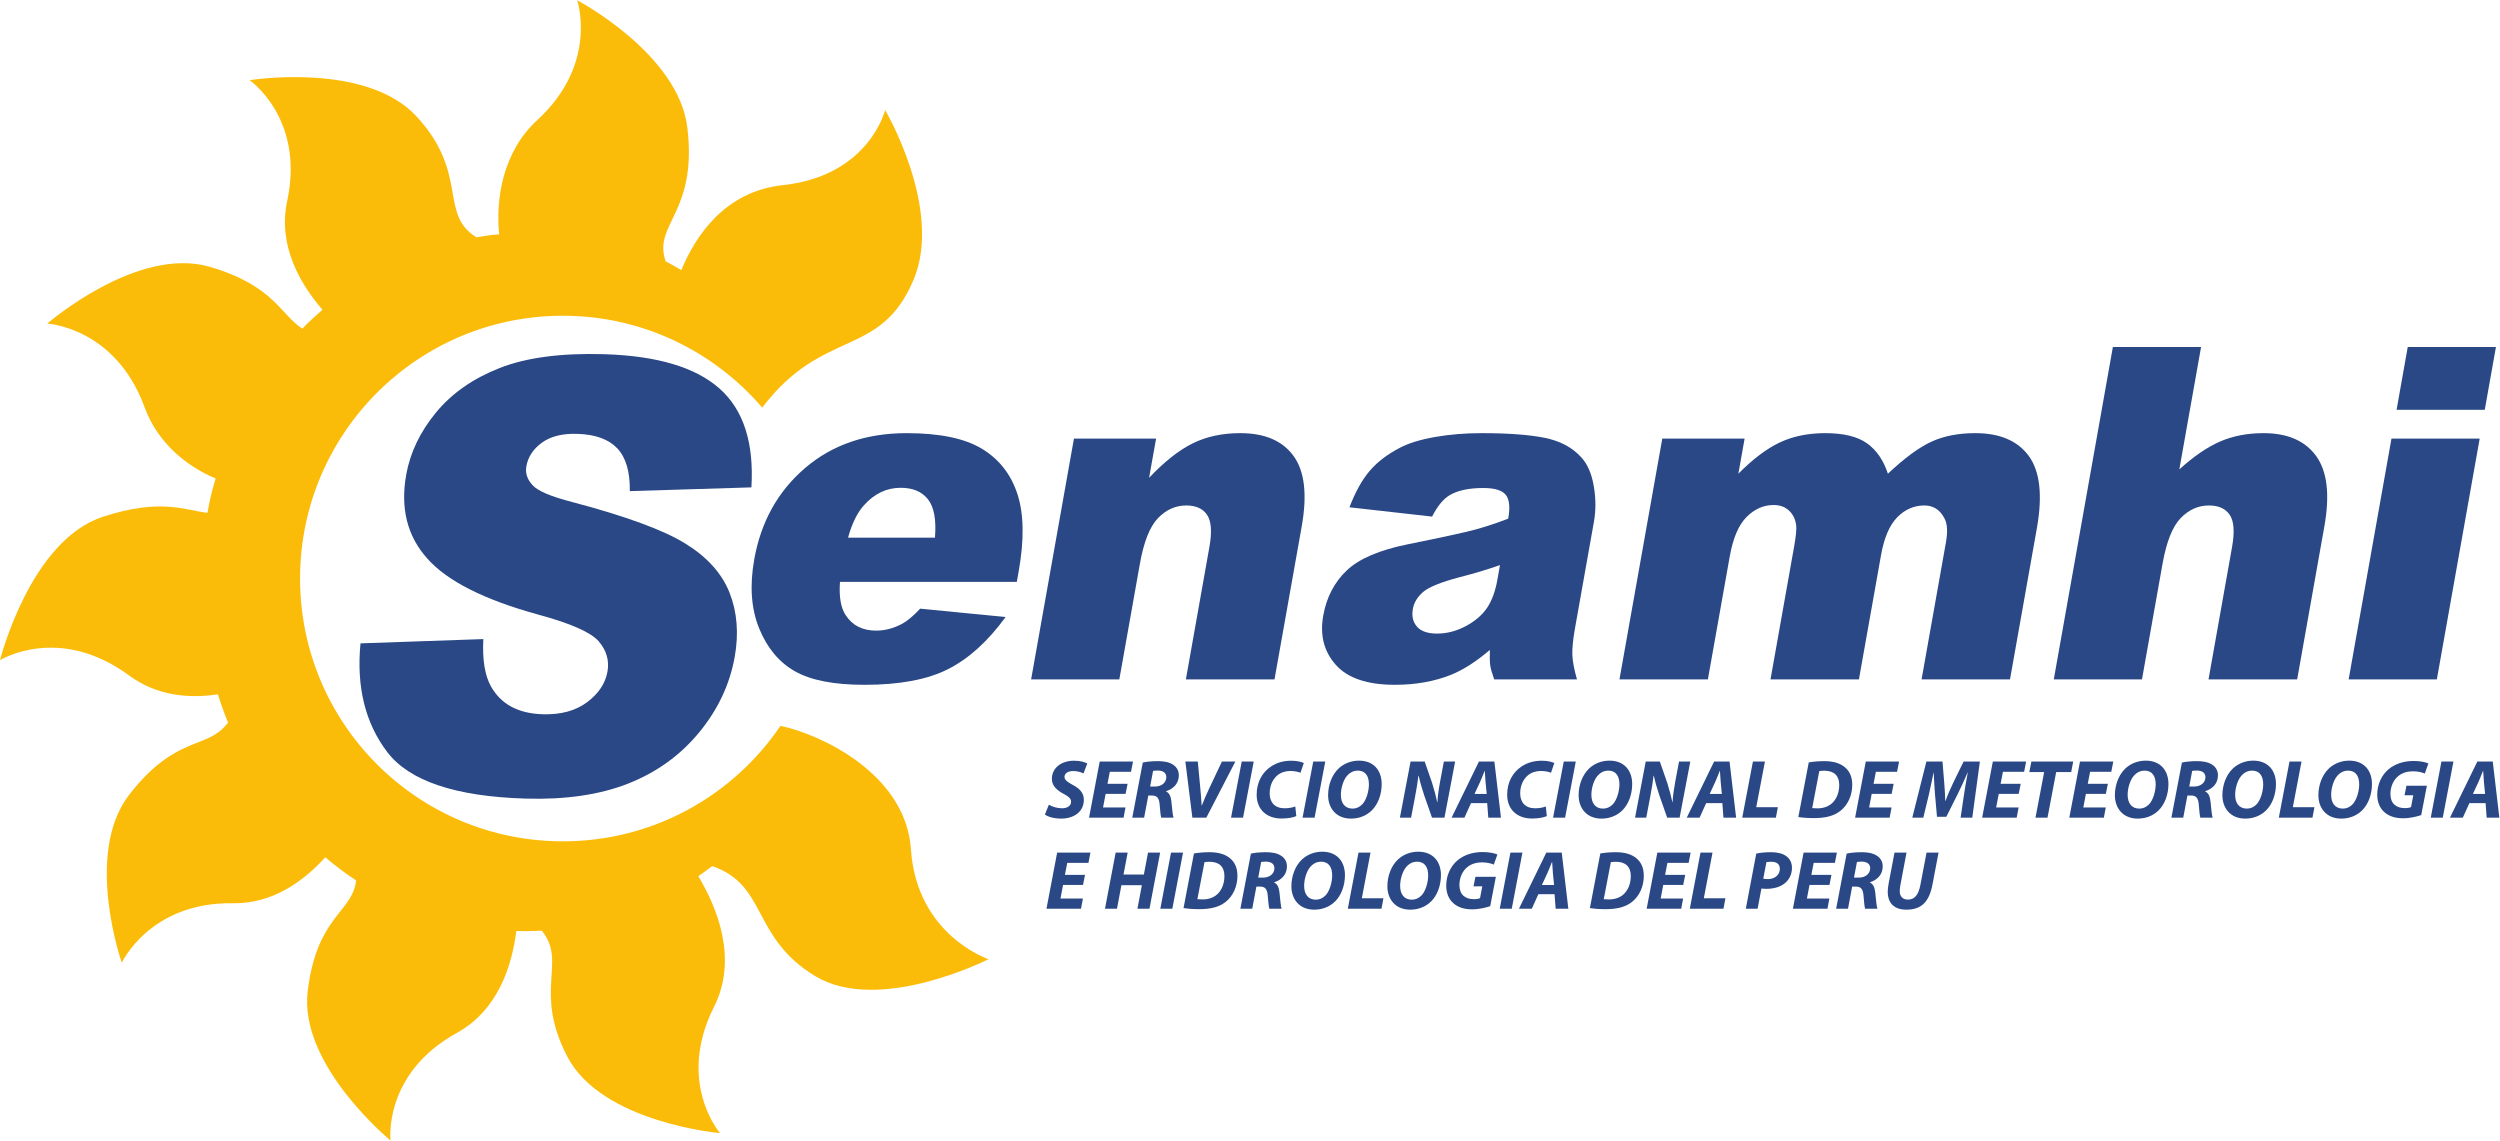 <?xml version="1.0" encoding="UTF-8" standalone="no"?>
<!-- Created with Inkscape (http://www.inkscape.org/) -->

<svg
   version="1.1"
   id="svg2"
   xml:space="preserve"
   width="651.4"
   height="297.173"
   viewBox="0 0 651.4 297.173"
   sodipodi:docname="senamhi.svg"
   inkscape:version="1.1.2 (08b2f3d93c, 2022-04-05)"
   xmlns:inkscape="http://www.inkscape.org/namespaces/inkscape"
   xmlns:sodipodi="http://sodipodi.sourceforge.net/DTD/sodipodi-0.dtd"
   xmlns="http://www.w3.org/2000/svg"
   xmlns:svg="http://www.w3.org/2000/svg"><defs
     id="defs6" /><sodipodi:namedview
     id="namedview4"
     pagecolor="#505050"
     bordercolor="#eeeeee"
     borderopacity="1"
     inkscape:pageshadow="0"
     inkscape:pageopacity="0"
     inkscape:pagecheckerboard="0"
     showgrid="false"
     inkscape:zoom="2.1123733"
     inkscape:cx="358.83809"
     inkscape:cy="148.41127"
     inkscape:window-width="1864"
     inkscape:window-height="1016"
     inkscape:window-x="1976"
     inkscape:window-y="27"
     inkscape:window-maximized="1"
     inkscape:current-layer="g8" /><g
     id="g8"
     inkscape:groupmode="layer"
     inkscape:label="ink_ext_XXXXXX"
     transform="matrix(1.333,0,0,-1.333,0,297.173)"><g
       id="g10"
       transform="scale(0.1)"><path
         d="m 2050.23,656.422 c 6.53,-3.902 15.82,-7 25.94,-7 9.13,0 17.45,4.226 17.45,12.699 0,6.348 -4.73,10.258 -14.84,15.629 -11.58,6.18 -22.68,14.809 -22.68,28.969 0,22.312 19.25,35.672 43.23,35.672 13.38,0 21.21,-2.942 25.93,-5.379 l -7.34,-19.532 c -3.58,1.95 -11.41,4.879 -20.39,4.711 -11.08,0 -16.8,-5.371 -16.8,-11.39 0,-6.352 6.69,-10.422 15.99,-15.629 13.38,-6.844 21.86,-15.793 21.86,-28.981 0,-24.429 -20.23,-36.961 -44.7,-36.961 -15.33,0.161 -26.26,4.071 -31.48,7.821 l 7.83,19.371"
         style="fill:#2a4886;fill-opacity:1;fill-rule:nonzero;stroke:none"
         id="path12" /><path
         d="m 2200.17,677.582 h -38.99 l -5.06,-26.531 H 2200 l -3.75,-20.031 h -67.53 l 20.88,109.742 h 65.08 l -3.91,-20.032 h -41.43 l -4.57,-23.449 h 39.31 l -3.91,-19.699"
         style="fill:#2a4886;fill-opacity:1;fill-rule:nonzero;stroke:none"
         id="path14" /><path
         d="m 2248.15,691.91 h 9.62 c 12.73,0 22.02,7.66 22.02,18.399 0,8.953 -7.33,12.863 -16.8,12.863 -4.4,0 -7.17,-0.32 -9.13,-0.813 z m -14.36,46.891 c 7.35,1.789 18.44,2.769 29.36,2.769 10.44,0 21.21,-1.468 28.88,-6.351 7.17,-4.231 12.23,-11.231 12.23,-21.328 0,-16.282 -10.76,-26.539 -24.95,-31.09 v -0.492 c 6.52,-2.93 9.45,-10.098 10.44,-20.028 1.46,-12.371 2.28,-26.699 4.23,-31.261 h -24.14 c -0.97,2.929 -2.12,12.371 -3.1,25.89 -1.13,13.352 -5.7,17.422 -15,17.422 h -7.18 l -8.15,-43.312 h -23.17 l 20.55,107.781"
         style="fill:#2a4886;fill-opacity:1;fill-rule:nonzero;stroke:none"
         id="path16" /><path
         d="m 2330.72,631.02 -13.7,109.742 h 24.3 l 4.9,-52.274 c 1.14,-11.718 1.95,-22.297 2.61,-33.699 h 0.33 c 4.07,10.742 9.29,22.473 14.67,33.871 l 24.63,52.102 h 26.27 L 2357.96,631.02 h -27.24"
         style="fill:#2a4886;fill-opacity:1;fill-rule:nonzero;stroke:none"
         id="path18" /><path
         d="M 2450.64,740.762 2429.77,631.02 h -23.49 l 20.88,109.742 h 23.48"
         style="fill:#2a4886;fill-opacity:1;fill-rule:nonzero;stroke:none"
         id="path20" /><path
         d="m 2533.85,634.121 c -5.87,-2.609 -15.67,-4.73 -28.88,-4.73 -29.19,0 -48.6,17.75 -48.6,46.558 0,24.59 11.09,43.801 27.72,54.879 11.43,7.813 24.8,11.563 40.29,11.563 11.91,0 20.88,-2.77 24.15,-4.559 L 2542,718.781 c -3.09,1.457 -10.44,3.578 -19.9,3.578 -9.45,0 -18.43,-2.929 -25.12,-8.468 -9.13,-7.653 -15.16,-20.032 -15.16,-35.332 0,-17.418 9.95,-29.137 29.2,-29.137 7.82,0 15.48,1.297 20.87,3.578 l 1.96,-18.879"
         style="fill:#2a4886;fill-opacity:1;fill-rule:nonzero;stroke:none"
         id="path22" /><path
         d="M 2590.49,740.762 2569.61,631.02 h -23.5 l 20.88,109.742 h 23.5"
         style="fill:#2a4886;fill-opacity:1;fill-rule:nonzero;stroke:none"
         id="path24" /><path
         d="m 2634.7,714.699 c -8.81,-8.617 -13.7,-25.719 -13.7,-38.898 0,-15.469 7.02,-27.031 22.99,-27.031 7.03,0 13.38,2.929 18.44,7.968 8.64,8.641 13.38,26.703 13.38,39.41 0,13.672 -4.9,26.864 -22.19,26.864 -7.34,0 -13.86,-3.09 -18.92,-8.313 z m 66.06,-17.91 c 0,-20.019 -7.01,-39.559 -19.57,-51.758 -10.28,-9.941 -24.14,-15.801 -40.61,-15.801 -28.55,0 -44.54,20.192 -44.54,45.75 0,19.86 7.34,39.571 20.23,51.942 10.27,9.769 24.31,15.617 40.13,15.617 29.03,0 44.36,-19.527 44.36,-45.75"
         style="fill:#2a4886;fill-opacity:1;fill-rule:nonzero;stroke:none"
         id="path26" /><path
         d="m 2736.36,631.02 20.88,109.742 h 27.56 l 14.53,-41.852 c 4.4,-14 7.33,-25.398 9.95,-37.441 h 0.49 c 0.48,11.23 2.11,23.281 5.05,39.402 l 7.5,39.891 h 22.03 L 2823.47,631.02 h -24.31 l -15.33,43.8 c -4.89,14.809 -7.83,24.91 -10.76,38.262 h -0.5 c -1.13,-10.75 -3.75,-26.371 -7.01,-43.633 l -7.34,-38.429 h -21.86"
         style="fill:#2a4886;fill-opacity:1;fill-rule:nonzero;stroke:none"
         id="path28" /><path
         d="m 2906.04,677.422 -2.29,23.609 c -0.32,6.028 -0.98,14.821 -1.46,21.5 h -0.33 c -2.77,-6.679 -5.88,-15.152 -8.81,-21.5 l -10.92,-23.609 z m -30.67,-17.902 -12.88,-28.5 h -25.13 l 53.51,109.742 h 30.17 l 12.9,-109.742 h -24.8 l -2.12,28.5 h -31.65"
         style="fill:#2a4886;fill-opacity:1;fill-rule:nonzero;stroke:none"
         id="path30" /><path
         d="m 3023.52,634.121 c -5.87,-2.609 -15.66,-4.73 -28.87,-4.73 -29.2,0 -48.61,17.75 -48.61,46.558 0,24.59 11.09,43.801 27.73,54.879 11.42,7.813 24.79,11.563 40.29,11.563 11.91,0 20.88,-2.77 24.14,-4.559 l -6.52,-19.051 c -3.11,1.457 -10.44,3.578 -19.9,3.578 -9.47,0 -18.44,-2.929 -25.12,-8.468 -9.14,-7.653 -15.18,-20.032 -15.18,-35.332 0,-17.418 9.96,-29.137 29.2,-29.137 7.84,0 15.5,1.297 20.88,3.578 l 1.96,-18.879"
         style="fill:#2a4886;fill-opacity:1;fill-rule:nonzero;stroke:none"
         id="path32" /><path
         d="M 3080.16,740.762 3059.28,631.02 h -23.5 l 20.88,109.742 h 23.5"
         style="fill:#2a4886;fill-opacity:1;fill-rule:nonzero;stroke:none"
         id="path34" /><path
         d="m 3124.37,714.699 c -8.81,-8.617 -13.71,-25.719 -13.71,-38.898 0,-15.469 7.03,-27.031 23,-27.031 7.02,0 13.38,2.929 18.44,7.968 8.64,8.641 13.38,26.703 13.38,39.41 0,13.672 -4.9,26.864 -22.19,26.864 -7.34,0 -13.87,-3.09 -18.92,-8.313 z m 66.06,-17.91 c 0,-20.019 -7.01,-39.559 -19.57,-51.758 -10.28,-9.941 -24.14,-15.801 -40.62,-15.801 -28.54,0 -44.53,20.192 -44.53,45.75 0,19.86 7.34,39.571 20.23,51.942 10.27,9.769 24.3,15.617 40.12,15.617 29.04,0 44.37,-19.527 44.37,-45.75"
         style="fill:#2a4886;fill-opacity:1;fill-rule:nonzero;stroke:none"
         id="path36" /><path
         d="m 3196.02,631.02 20.87,109.742 h 27.57 l 14.52,-41.852 c 4.41,-14 7.34,-25.398 9.96,-37.441 h 0.48 c 0.49,11.23 2.12,23.281 5.06,39.402 l 7.5,39.891 H 3304 L 3283.13,631.02 h -24.31 l -15.33,43.8 c -4.9,14.809 -7.84,24.91 -10.77,38.262 h -0.49 c -1.14,-10.75 -3.75,-26.371 -7.02,-43.633 l -7.33,-38.429 h -21.86"
         style="fill:#2a4886;fill-opacity:1;fill-rule:nonzero;stroke:none"
         id="path38" /><path
         d="m 3365.69,677.422 -2.28,23.609 c -0.32,6.028 -0.98,14.821 -1.47,21.5 h -0.32 c -2.77,-6.679 -5.88,-15.152 -8.81,-21.5 l -10.93,-23.609 z m -30.66,-17.902 -12.88,-28.5 h -25.13 l 53.51,109.742 h 30.17 l 12.89,-109.742 h -24.79 l -2.12,28.5 h -31.65"
         style="fill:#2a4886;fill-opacity:1;fill-rule:nonzero;stroke:none"
         id="path40" /><path
         d="m 3426.41,740.762 h 23.49 l -16.97,-89.223 h 42.26 l -3.92,-20.519 h -65.74 l 20.88,109.742"
         style="fill:#2a4886;fill-opacity:1;fill-rule:nonzero;stroke:none"
         id="path42" /><path
         d="m 3542.26,649.738 c 2.77,-0.316 6.2,-0.488 10.27,-0.488 12.72,0 23.97,4.398 31.15,12.711 7.51,8.469 11.43,20.019 11.43,33.211 0,17.418 -9.63,27.68 -29.05,27.68 -4.07,0 -7.5,-0.321 -9.94,-0.813 z m -6.69,89.391 c 9.46,1.633 19.73,2.441 30.49,2.441 17.13,0 30.68,-3.91 39.98,-11.89 8.96,-7.321 14.51,-18.059 14.51,-34.348 0,-21.332 -8.97,-39.562 -22.51,-50.473 -12.73,-10.25 -28.87,-14.648 -52.69,-14.648 -13.21,0 -24.63,1.129 -30.17,2.109 l 20.39,106.809"
         style="fill:#2a4886;fill-opacity:1;fill-rule:nonzero;stroke:none"
         id="path44" /><path
         d="m 3697.58,677.582 h -38.99 l -5.05,-26.531 h 43.88 l -3.76,-20.031 h -67.53 l 20.88,109.742 h 65.09 l -3.92,-20.032 h -41.43 l -4.56,-23.449 h 39.3 l -3.91,-19.699"
         style="fill:#2a4886;fill-opacity:1;fill-rule:nonzero;stroke:none"
         id="path46" /><path
         d="m 3832.35,631.02 6.69,45.269 c 1.8,11.883 4.24,27.02 7.35,42.813 h -0.49 c -6.04,-14.161 -12.89,-29.301 -18.93,-41.352 l -22.51,-44.941 h -18.27 l -3.91,44.453 c -0.98,12.047 -1.79,27.187 -2.45,41.84 h -0.33 c -3.09,-14.481 -6.36,-30.93 -9.13,-42.813 l -10.93,-45.269 h -21.53 l 27.57,109.742 h 31.48 l 3.42,-41.68 c 0.66,-10.262 1.8,-22.793 1.96,-35.012 h 0.66 c 4.24,12.219 10.11,25.078 14.84,35.012 l 20.39,41.68 h 31.81 L 3855.2,631.02 h -22.85"
         style="fill:#2a4886;fill-opacity:1;fill-rule:nonzero;stroke:none"
         id="path48" /><path
         d="m 3945.93,677.582 h -38.99 l -5.06,-26.531 h 43.89 l -3.76,-20.031 h -67.53 l 20.88,109.742 h 65.09 l -3.92,-20.032 h -41.43 l -4.56,-23.449 h 39.3 l -3.91,-19.699"
         style="fill:#2a4886;fill-opacity:1;fill-rule:nonzero;stroke:none"
         id="path50" /><path
         d="m 3995.7,720.238 h -29.03 l 4.08,20.524 h 81.72 l -3.92,-20.524 h -29.35 l -16.97,-89.218 h -23.49 l 16.96,89.218"
         style="fill:#2a4886;fill-opacity:1;fill-rule:nonzero;stroke:none"
         id="path52" /><path
         d="m 4116.28,677.582 h -38.99 l -5.05,-26.531 h 43.88 l -3.76,-20.031 h -67.53 l 20.88,109.742 h 65.09 l -3.92,-20.032 h -41.43 l -4.56,-23.449 h 39.31 l -3.92,-19.699"
         style="fill:#2a4886;fill-opacity:1;fill-rule:nonzero;stroke:none"
         id="path54" /><path
         d="m 4172.58,714.699 c -8.81,-8.617 -13.7,-25.719 -13.7,-38.898 0,-15.469 7.02,-27.031 23,-27.031 7.02,0 13.37,2.929 18.43,7.968 8.65,8.641 13.38,26.703 13.38,39.41 0,13.672 -4.9,26.864 -22.19,26.864 -7.34,0 -13.86,-3.09 -18.92,-8.313 z m 66.06,-17.91 c 0,-20.019 -7.01,-39.559 -19.57,-51.758 -10.28,-9.941 -24.14,-15.801 -40.61,-15.801 -28.55,0 -44.53,20.192 -44.53,45.75 0,19.86 7.33,39.571 20.22,51.942 10.27,9.769 24.31,15.617 40.13,15.617 29.03,0 44.36,-19.527 44.36,-45.75"
         style="fill:#2a4886;fill-opacity:1;fill-rule:nonzero;stroke:none"
         id="path56" /><path
         d="m 4279.31,691.91 h 9.62 c 12.72,0 22.02,7.66 22.02,18.399 0,8.953 -7.35,12.863 -16.8,12.863 -4.4,0 -7.18,-0.32 -9.14,-0.813 z m -14.36,46.891 c 7.34,1.789 18.43,2.769 29.36,2.769 10.44,0 21.21,-1.468 28.87,-6.351 7.18,-4.231 12.23,-11.231 12.23,-21.328 0,-16.282 -10.76,-26.539 -24.95,-31.09 v -0.492 c 6.52,-2.93 9.46,-10.098 10.44,-20.028 1.46,-12.371 2.28,-26.699 4.24,-31.261 H 4301 c -0.98,2.929 -2.12,12.371 -3.1,25.89 -1.14,13.352 -5.71,17.422 -15.01,17.422 h -7.18 l -8.15,-43.312 h -23.17 l 20.56,107.781"
         style="fill:#2a4886;fill-opacity:1;fill-rule:nonzero;stroke:none"
         id="path58" /><path
         d="m 4382.74,714.699 c -8.8,-8.617 -13.7,-25.719 -13.7,-38.898 0,-15.469 7.02,-27.031 23,-27.031 7.02,0 13.38,2.929 18.44,7.968 8.64,8.641 13.38,26.703 13.38,39.41 0,13.672 -4.9,26.864 -22.19,26.864 -7.34,0 -13.87,-3.09 -18.93,-8.313 z m 66.07,-17.91 c 0,-20.019 -7.01,-39.559 -19.57,-51.758 -10.28,-9.941 -24.14,-15.801 -40.62,-15.801 -28.54,0 -44.53,20.192 -44.53,45.75 0,19.86 7.34,39.571 20.23,51.942 10.27,9.769 24.3,15.617 40.12,15.617 29.04,0 44.37,-19.527 44.37,-45.75"
         style="fill:#2a4886;fill-opacity:1;fill-rule:nonzero;stroke:none"
         id="path60" /><path
         d="m 4475.26,740.762 h 23.5 l -16.97,-89.223 h 42.25 l -3.91,-20.519 h -65.75 l 20.88,109.742"
         style="fill:#2a4886;fill-opacity:1;fill-rule:nonzero;stroke:none"
         id="path62" /><path
         d="m 4570.39,714.699 c -8.81,-8.617 -13.7,-25.719 -13.7,-38.898 0,-15.469 7.02,-27.031 23,-27.031 7.02,0 13.38,2.929 18.44,7.968 8.64,8.641 13.37,26.703 13.37,39.41 0,13.672 -4.9,26.864 -22.18,26.864 -7.35,0 -13.87,-3.09 -18.93,-8.313 z m 66.07,-17.91 c 0,-20.019 -7.02,-39.559 -19.58,-51.758 -10.28,-9.941 -24.14,-15.801 -40.61,-15.801 -28.55,0 -44.53,20.192 -44.53,45.75 0,19.86 7.33,39.571 20.22,51.942 10.28,9.769 24.31,15.617 40.13,15.617 29.03,0 44.37,-19.527 44.37,-45.75"
         style="fill:#2a4886;fill-opacity:1;fill-rule:nonzero;stroke:none"
         id="path64" /><path
         d="m 4732.72,636.07 c -8.32,-2.769 -21.68,-6.191 -35.55,-6.191 -15.01,0 -27.57,3.91 -36.54,12.051 -8.8,7.66 -13.86,19.859 -13.86,33.871 0,20.5 8.32,38.258 22.34,50.14 12.4,10.258 29.52,15.957 48.61,15.957 14.19,0 24.79,-2.769 29.04,-4.886 l -7.01,-19.703 c -4.91,2.293 -13.55,4.402 -23.33,4.402 -10.93,0 -20.56,-3.102 -27.89,-8.789 -9.63,-7.492 -15.99,-20.524 -15.99,-35.5 0,-18.391 10.93,-27.684 28.21,-27.684 5.55,0 9.31,0.821 12.08,1.961 l 4.4,23.121 h -17.12 l 3.75,18.719 h 39.96 l -11.1,-57.469"
         style="fill:#2a4886;fill-opacity:1;fill-rule:nonzero;stroke:none"
         id="path66" /><path
         d="M 4795.72,740.762 4774.84,631.02 h -23.48 l 20.88,109.742 h 23.48"
         style="fill:#2a4886;fill-opacity:1;fill-rule:nonzero;stroke:none"
         id="path68" /><path
         d="m 4857.56,677.422 -2.29,23.609 c -0.32,6.028 -0.97,14.821 -1.46,21.5 h -0.32 c -2.78,-6.679 -5.88,-15.152 -8.81,-21.5 l -10.93,-23.609 z m -30.67,-17.902 -12.88,-28.5 h -25.12 l 53.5,109.742 h 30.18 l 12.89,-109.742 h -24.8 l -2.12,28.5 h -31.65"
         style="fill:#2a4886;fill-opacity:1;fill-rule:nonzero;stroke:none"
         id="path70" /><path
         d="m 2116.95,499.578 h -38.99 l -5.05,-26.539 h 43.87 l -3.75,-20.027 h -67.53 l 20.88,109.738 h 65.08 l -3.91,-20.031 h -41.43 l -4.57,-23.449 h 39.31 l -3.91,-19.692"
         style="fill:#2a4886;fill-opacity:1;fill-rule:nonzero;stroke:none"
         id="path72" /><path
         d="m 2204.25,562.75 -8.15,-42.82 h 39.8 l 8.15,42.82 h 23.66 l -20.88,-109.738 h -23.49 l 8.64,46.078 h -39.96 l -8.65,-46.078 h -23.48 l 20.88,109.738 h 23.48"
         style="fill:#2a4886;fill-opacity:1;fill-rule:nonzero;stroke:none"
         id="path74" /><path
         d="m 2312.43,562.75 -20.88,-109.738 h -23.48 l 20.88,109.738 h 23.48"
         style="fill:#2a4886;fill-opacity:1;fill-rule:nonzero;stroke:none"
         id="path76" /><path
         d="m 2340.5,471.73 c 2.77,-0.32 6.2,-0.48 10.28,-0.48 12.72,0 23.98,4.391 31.15,12.699 7.5,8.473 11.42,20.02 11.42,33.211 0,17.43 -9.62,27.68 -29.03,27.68 -4.08,0 -7.51,-0.32 -9.95,-0.809 z m -6.69,89.391 c 9.46,1.629 19.74,2.438 30.51,2.438 17.13,0 30.66,-3.911 39.96,-11.879 8.97,-7.328 14.52,-18.071 14.52,-34.36 0,-21.332 -8.98,-39.558 -22.51,-50.468 -12.73,-10.25 -28.87,-14.653 -52.69,-14.653 -13.21,0 -24.63,1.141 -30.18,2.11 l 20.39,106.812"
         style="fill:#2a4886;fill-opacity:1;fill-rule:nonzero;stroke:none"
         id="path78" /><path
         d="m 2459.45,513.898 h 9.63 c 12.72,0 22.01,7.661 22.01,18.403 0,8.961 -7.33,12.859 -16.79,12.859 -4.41,0 -7.18,-0.32 -9.14,-0.808 z m -14.35,46.903 c 7.34,1.781 18.43,2.758 29.36,2.758 10.44,0 21.2,-1.457 28.87,-6.348 7.18,-4.231 12.24,-11.231 12.24,-21.332 0,-16.27 -10.77,-26.539 -24.96,-31.09 v -0.488 c 6.52,-2.93 9.46,-10.09 10.43,-20.031 1.48,-12.372 2.29,-26.7 4.25,-31.258 h -24.14 c -0.98,2.929 -2.12,12.379 -3.1,25.886 -1.14,13.352 -5.71,17.422 -15.01,17.422 h -7.18 l -8.15,-43.308 h -23.16 l 20.55,107.789"
         style="fill:#2a4886;fill-opacity:1;fill-rule:nonzero;stroke:none"
         id="path80" /><path
         d="m 2562.9,536.699 c -8.81,-8.629 -13.7,-25.73 -13.7,-38.91 0,-15.469 7.02,-27.027 23,-27.027 7.02,0 13.38,2.929 18.43,7.976 8.65,8.633 13.38,26.703 13.38,39.403 0,13.668 -4.9,26.871 -22.18,26.871 -7.35,0 -13.87,-3.102 -18.93,-8.313 z m 66.06,-17.91 c 0,-20.019 -7.01,-39.57 -19.57,-51.769 -10.28,-9.93 -24.14,-15.79 -40.61,-15.79 -28.55,0 -44.53,20.18 -44.53,45.739 0,19.863 7.33,39.57 20.22,51.941 10.28,9.77 24.31,15.629 40.13,15.629 29.03,0 44.36,-19.527 44.36,-45.75"
         style="fill:#2a4886;fill-opacity:1;fill-rule:nonzero;stroke:none"
         id="path82" /><path
         d="m 2655.42,562.75 h 23.5 l -16.98,-89.219 h 42.26 l -3.92,-20.519 h -65.74 l 20.88,109.738"
         style="fill:#2a4886;fill-opacity:1;fill-rule:nonzero;stroke:none"
         id="path84" /><path
         d="m 2750.55,536.699 c -8.81,-8.629 -13.7,-25.73 -13.7,-38.91 0,-15.469 7.02,-27.027 22.99,-27.027 7.03,0 13.38,2.929 18.44,7.976 8.64,8.633 13.38,26.703 13.38,39.403 0,13.668 -4.9,26.871 -22.19,26.871 -7.34,0 -13.86,-3.102 -18.92,-8.313 z m 66.06,-17.91 c 0,-20.019 -7.01,-39.57 -19.57,-51.769 -10.28,-9.93 -24.14,-15.79 -40.61,-15.79 -28.55,0 -44.54,20.18 -44.54,45.739 0,19.863 7.34,39.57 20.23,51.941 10.27,9.77 24.31,15.629 40.13,15.629 29.03,0 44.36,-19.527 44.36,-45.75"
         style="fill:#2a4886;fill-opacity:1;fill-rule:nonzero;stroke:none"
         id="path86" /><path
         d="m 2912.88,458.059 c -8.32,-2.77 -21.69,-6.188 -35.56,-6.188 -15.01,0 -27.56,3.91 -36.53,12.051 -8.81,7.66 -13.87,19.867 -13.87,33.867 0,20.512 8.32,38.262 22.35,50.152 12.4,10.25 29.52,15.95 48.61,15.95 14.19,0 24.79,-2.77 29.03,-4.891 l -7.01,-19.699 c -4.9,2.289 -13.54,4.398 -23.33,4.398 -10.93,0 -20.55,-3.097 -27.89,-8.789 -9.63,-7.488 -15.98,-20.519 -15.98,-35.5 0,-18.39 10.92,-27.68 28.21,-27.68 5.55,0 9.3,0.821 12.08,1.961 l 4.39,23.118 h -17.12 l 3.75,18.722 h 39.96 l -11.09,-57.472"
         style="fill:#2a4886;fill-opacity:1;fill-rule:nonzero;stroke:none"
         id="path88" /><path
         d="M 2975.88,562.75 2955,453.012 h -23.49 l 20.88,109.738 h 23.49"
         style="fill:#2a4886;fill-opacity:1;fill-rule:nonzero;stroke:none"
         id="path90" /><path
         d="m 3037.71,499.41 -2.28,23.61 c -0.32,6.031 -0.98,14.82 -1.47,21.5 h -0.32 c -2.77,-6.68 -5.88,-15.149 -8.81,-21.5 l -10.92,-23.61 z m -30.66,-17.898 -12.88,-28.5 h -25.13 l 53.51,109.738 h 30.17 l 12.9,-109.738 h -24.8 l -2.12,28.5 h -31.65"
         style="fill:#2a4886;fill-opacity:1;fill-rule:nonzero;stroke:none"
         id="path92" /><path
         d="m 3134.82,471.73 c 2.78,-0.32 6.2,-0.48 10.28,-0.48 12.72,0 23.97,4.391 31.15,12.699 7.51,8.473 11.43,20.02 11.43,33.211 0,17.43 -9.63,27.68 -29.05,27.68 -4.07,0 -7.5,-0.32 -9.94,-0.809 z m -6.69,89.391 c 9.47,1.629 19.74,2.438 30.5,2.438 17.13,0 30.68,-3.911 39.97,-11.879 8.97,-7.328 14.52,-18.071 14.52,-34.36 0,-21.332 -8.97,-39.558 -22.51,-50.468 -12.73,-10.25 -28.87,-14.653 -52.69,-14.653 -13.21,0 -24.63,1.141 -30.18,2.11 l 20.39,106.812"
         style="fill:#2a4886;fill-opacity:1;fill-rule:nonzero;stroke:none"
         id="path94" /><path
         d="m 3290.14,499.578 h -38.99 l -5.06,-26.539 h 43.89 l -3.76,-20.027 h -67.53 l 20.88,109.738 h 65.09 l -3.92,-20.031 h -41.43 l -4.56,-23.449 h 39.3 l -3.91,-19.692"
         style="fill:#2a4886;fill-opacity:1;fill-rule:nonzero;stroke:none"
         id="path96" /><path
         d="m 3323.94,562.75 h 23.49 l -16.97,-89.219 h 42.25 l -3.91,-20.519 h -65.74 l 20.88,109.738"
         style="fill:#2a4886;fill-opacity:1;fill-rule:nonzero;stroke:none"
         id="path98" /><path
         d="m 3446.63,511.789 c 2.45,-0.488 5.06,-0.82 9.14,-0.82 14.02,0 23.32,8.961 23.32,20.031 0,10.422 -7.66,13.84 -16.63,13.84 -4.4,0 -7.67,-0.32 -9.63,-0.649 z m -13.7,49.012 c 7.18,1.781 18.11,2.758 28.71,2.758 9.95,0 21.2,-1.629 29.2,-7.161 7.5,-5.046 11.9,-12.859 11.9,-23.437 0,-13.691 -6.35,-24.262 -14.84,-30.781 -8.96,-7 -21.86,-10.25 -35.23,-10.25 -3.92,0 -7.18,0.492 -9.62,0.64 l -7.5,-39.558 h -23.01 l 20.39,107.789"
         style="fill:#2a4886;fill-opacity:1;fill-rule:nonzero;stroke:none"
         id="path100" /><path
         d="m 3576.02,499.578 h -38.99 l -5.06,-26.539 h 43.89 l -3.76,-20.027 h -67.53 l 20.88,109.738 h 65.09 l -3.92,-20.031 h -41.43 l -4.56,-23.449 h 39.3 l -3.91,-19.692"
         style="fill:#2a4886;fill-opacity:1;fill-rule:nonzero;stroke:none"
         id="path102" /><path
         d="m 3624,513.898 h 9.62 c 12.73,0 22.02,7.661 22.02,18.403 0,8.961 -7.34,12.859 -16.79,12.859 -4.41,0 -7.18,-0.32 -9.14,-0.808 z m -14.35,46.903 c 7.33,1.781 18.43,2.758 29.35,2.758 10.44,0 21.21,-1.457 28.88,-6.348 7.18,-4.231 12.23,-11.231 12.23,-21.332 0,-16.27 -10.76,-26.539 -24.95,-31.09 v -0.488 c 6.52,-2.93 9.46,-10.09 10.44,-20.031 1.46,-12.372 2.28,-26.7 4.23,-31.258 h -24.14 c -0.97,2.929 -2.12,12.379 -3.09,25.886 -1.14,13.352 -5.72,17.422 -15.01,17.422 h -7.18 l -8.15,-43.308 h -23.17 l 20.56,107.789"
         style="fill:#2a4886;fill-opacity:1;fill-rule:nonzero;stroke:none"
         id="path104" /><path
         d="m 3726.64,562.75 -11.91,-63.172 c -0.81,-3.738 -1.3,-8.137 -1.3,-12.867 0,-8.949 5.53,-15.789 15.97,-15.789 12.41,0 20.39,8.148 24.31,28.488 l 12.07,63.34 h 23.5 l -11.92,-62.352 c -6.35,-33.226 -20.88,-49.168 -50.89,-49.168 -22.67,-0.171 -36.54,11.719 -36.54,35 0,4.719 0.66,10.09 1.63,15.301 l 11.58,61.219 h 23.5"
         style="fill:#2a4886;fill-opacity:1;fill-rule:nonzero;stroke:none"
         id="path106" /><path
         d="m 704.645,971.781 240.097,8.367 c -2.039,-40.277 2.977,-71.148 15,-92.609 19.617,-34.777 53.238,-52.867 100.978,-54.301 35.61,-1.078 64.62,6.782 86.97,23.614 22.4,16.82 35.61,36.66 39.71,59.578 3.89,21.761 -1.82,41.531 -17.06,59.25 -15.3,17.73 -54.99,35.24 -119.06,52.55 -104.8,28.87 -176.745,65.19 -215.757,108.98 -39.437,43.78 -53.25,98.54 -41.523,164.25 7.746,43.16 27.016,83.56 57.965,121.24 30.89,37.67 72.437,66.75 124.66,87.29 52.155,20.51 120.295,29.5 204.335,27.02 103.17,-3.1 178.21,-25.43 225.25,-66.92 46.99,-41.58 67.87,-106.02 62.55,-193.41 l -237.66,-7.31 c 0.53,38 -7.72,65.92 -24.61,83.69 -16.93,17.81 -43.01,27.23 -78.27,28.26 -29.01,0.87 -51.96,-4.89 -68.94,-17.25 -16.94,-12.34 -27.12,-27.69 -30.37,-46.02 -2.39,-13.39 1.51,-25.58 11.74,-36.63 9.74,-11.45 35.81,-22.6 78.13,-33.46 104.7,-27.69 178.31,-54.75 221.02,-81.2 42.72,-26.43 71.47,-58.51 86.33,-96.19 14.82,-37.69 18.18,-79.441 9.98,-125.281 -9.61,-53.867 -32.83,-103.09 -69.59,-147.687 -36.75,-44.614 -82.92,-77.883 -138.47,-99.832 -55.63,-21.95 -122.48,-31.77 -200.66,-29.43 -137.285,4.101 -227.433,34.469 -270.472,91.039 -43.012,56.59 -60.469,127.371 -52.273,212.402"
         style="fill:#2a4886;fill-opacity:1;fill-rule:nonzero;stroke:none"
         id="path108" /><path
         d="m 1827.54,1178.38 c 2.81,34.87 -1.71,59.85 -13.58,74.93 -11.89,15.05 -29.67,22.57 -53.44,22.57 -27.37,0 -51.26,-11.35 -71.7,-34.12 -12.96,-14.18 -23.37,-35.34 -31.16,-63.38 z m 160.01,-86.45 h -345.67 c -2.08,-28.96 1.6,-50.49 10.91,-64.67 13.06,-20.38 33.03,-30.588 59.8,-30.588 16.96,0 33.85,4.418 50.69,13.288 10.3,5.61 22.1,15.5 35.36,29.67 l 166.96,-16.39 c -34.42,-47.291 -71.77,-81.181 -112.13,-101.689 -40.4,-20.539 -94.89,-30.801 -163.5,-30.801 -59.61,0 -104.93,8.77 -135.97,26.371 -31.07,17.559 -54.42,45.469 -70.04,83.769 -15.64,38.22 -18.87,83.25 -9.68,134.93 13.06,73.56 46.17,133.11 99.34,178.63 53.09,45.52 119.37,68.24 198.74,68.24 64.37,0 113.4,-10.18 147.07,-30.57 33.65,-20.39 56.77,-49.94 69.36,-88.63 12.65,-38.72 13.42,-89.08 2.39,-151.17 l -3.63,-20.39"
         style="fill:#2a4886;fill-opacity:1;fill-rule:nonzero;stroke:none"
         id="path110" /><path
         d="m 2099.23,1372.06 h 160.56 l -13.66,-76.68 c 29.57,31.33 57.83,53.71 84.83,67.14 26.92,13.44 58.06,20.17 93.38,20.17 47.73,0 82.47,-14.82 104.1,-44.55 21.73,-29.68 27.02,-75.55 16.04,-137.61 l -53.22,-299.151 h -173.24 l 45.99,258.851 c 5.27,29.5 3.75,50.43 -4.52,62.68 -8.24,12.27 -21.85,18.4 -40.8,18.4 -20.88,0 -39.31,-8.29 -55.23,-24.79 -15.95,-16.56 -27.71,-46.26 -35.32,-89.1 l -40.2,-226.041 h -172.42 l 83.71,470.681"
         style="fill:#2a4886;fill-opacity:1;fill-rule:nonzero;stroke:none"
         id="path112" /><path
         d="m 2931.97,1124.76 c -25.25,-8.86 -51.38,-16.71 -78.3,-23.48 -36.76,-9.77 -60.62,-19.36 -71.62,-28.81 -11.33,-9.79 -18.13,-20.84 -20.34,-33.26 -2.53,-14.18 0.17,-25.76 8.05,-34.79 7.84,-9.01 20.93,-13.522 39.28,-13.522 19.2,0 37.97,4.883 56.2,14.632 18.26,9.74 32.08,21.66 41.53,35.69 9.43,14.01 16.11,32.26 20.11,54.71 z m -132.63,94.82 -161.61,18.18 c 11.61,30.15 24.74,53.84 39.56,71.15 14.78,17.28 34.3,32.28 58.62,44.97 17.43,9.17 40.45,16.27 69.03,21.29 28.57,5.01 58.94,7.52 91.14,7.52 51.66,0 92.66,-3.05 122.93,-9.06 30.31,-6.08 54.16,-18.7 71.62,-37.93 12.35,-13.28 20.57,-32.11 24.71,-56.49 4.15,-24.39 4.25,-47.66 0.28,-69.83 l -36.96,-207.84 c -3.91,-22.181 -5.65,-39.509 -5.21,-52.099 0.45,-12.519 3.47,-28.543 9.04,-48.062 h -161.82 c -4.34,12.121 -6.95,21.332 -7.8,27.691 -0.84,6.36 -1.06,16.352 -0.64,29.899 -26.65,-22.719 -51.93,-38.981 -75.97,-48.699 -32.83,-13.04 -69.43,-19.52 -109.81,-19.52 -53.68,0 -92.11,12.988 -115.31,38.961 -23.2,26.027 -31.44,58.09 -24.62,96.179 6.34,35.77 21.61,65.17 45.76,88.25 24.16,23.01 64.17,40.18 120.11,51.4 67.1,13.56 110.76,23.1 130.96,28.56 20.17,5.47 41.74,12.64 64.78,21.48 3.93,22.18 2.32,37.73 -4.84,46.56 -7.18,8.87 -21.8,13.29 -43.8,13.29 -28.26,0 -50.29,-4.72 -66.08,-14.16 -12.35,-7.39 -23.67,-21.27 -34.07,-41.69"
         style="fill:#2a4886;fill-opacity:1;fill-rule:nonzero;stroke:none"
         id="path114" /><path
         d="m 3249.23,1372.06 h 160.95 l -12.22,-68.69 c 28.31,28.66 55.3,49.02 81.1,61.17 25.76,12.12 55.33,18.15 88.69,18.15 35.93,0 63.18,-6.65 81.75,-19.94 18.58,-13.29 32.19,-33.08 40.75,-59.38 32.59,30.72 60.97,51.61 85.24,62.68 24.24,11.13 52.72,16.64 85.43,16.64 48.25,0 83.19,-14.98 104.95,-44.95 21.73,-30.03 26.91,-76.91 15.61,-140.73 l -52.54,-295.631 h -172.85 l 47.66,268.141 c 3.77,21.28 2.63,37.1 -3.4,47.4 -8.64,16.24 -21.53,24.39 -38.75,24.39 -20.23,0 -37.94,-7.67 -53.04,-23.05 -15.12,-15.37 -25.71,-40.03 -31.73,-74.03 l -43.2,-242.851 h -172.84 l 46.11,259.291 c 3.66,20.66 5.02,34.7 4.06,42.08 -1.57,11.84 -6.24,21.35 -14.04,28.6 -7.77,7.23 -17.75,10.85 -29.95,10.85 -19.84,0 -37.5,-7.84 -53.06,-23.49 -15.55,-15.67 -26.48,-41.35 -32.82,-77.13 l -42.73,-240.201 h -172.82 l 83.69,470.681"
         style="fill:#2a4886;fill-opacity:1;fill-rule:nonzero;stroke:none"
         id="path116" /><path
         d="m 4130.02,1551.12 h 172.42 l -42.54,-239.33 c 27.94,25.43 54.47,43.58 79.54,54.48 25.14,10.93 53.5,16.42 85.14,16.42 46.91,0 81.15,-14.92 102.81,-44.75 21.65,-29.85 27.04,-75.67 16.02,-137.41 l -53.15,-299.151 h -173.29 l 46.02,258.851 c 5.26,29.5 3.75,50.43 -4.52,62.68 -8.27,12.27 -21.83,18.4 -40.77,18.4 -20.92,0 -39.32,-8.29 -55.27,-24.79 -15.92,-16.56 -27.68,-46.26 -35.33,-89.1 l -40.19,-226.041 h -172.39 l 115.5,649.741"
         style="fill:#2a4886;fill-opacity:1;fill-rule:nonzero;stroke:none"
         id="path118" /><path
         d="m 4706.4,1551.12 h 172.4 l -21.86,-122.76 h -172.37 z m -31.82,-179.06 h 172.43 l -83.75,-470.681 h -172.39 l 83.71,470.681"
         style="fill:#2a4886;fill-opacity:1;fill-rule:nonzero;stroke:none"
         id="path120" /><path
         d="m 1780.61,569.129 c -10.01,147.601 -176.1,224.82 -255,241.43 C 1433.23,674.34 1277.22,584.82 1100.23,584.82 c -283.707,0.02 -513.671,229.961 -513.671,513.69 0,283.71 229.964,513.67 513.671,513.67 156.01,0 295.47,-69.8 389.7,-179.59 119.3,157.29 230.31,94.96 295.7,249.65 58.58,138.58 -55.53,332.06 -55.53,332.06 0,0 -30.87,-128.82 -200.31,-146.92 -113.77,-12.17 -171.06,-100.63 -198.01,-165.97 -10.03,5.97 -20.24,11.73 -30.62,17.14 -25.51,73.14 62.48,93.28 42.42,261.23 -17.29,144.98 -215.34,249.01 -215.34,249.01 0,0 42.1,-123.92 -77.95,-234.04 -67.552,-61.93 -81.657,-154.36 -74.583,-223.43 -17.453,-1.22 -27.289,-3.1 -44.324,-5.84 -74.309,45.28 -13.906,124.75 -117.367,236.53 -99.289,107.2 -326.149,70.62 -326.149,70.62 0,0 108.25,-74.55 73.485,-236.12 -18.547,-86.12 24.562,-161.24 68.918,-212.66 -13.559,-11.69 -26.676,-23.93 -39.262,-36.78 -42.121,26.16 -54.344,83.4 -180.278,120.56 -142.5,41.98 -318.371,-110.82 -318.371,-110.82 0,0 133.207,-7.05 190.379,-163.83 25.352,-69.43 82.102,-115.25 138.7,-138.92 -7.575,-25.41 -11.157,-40.58 -15.918,-67.2 -44.254,5.32 -92.04,29.23 -204.637,-7.73 C 58.383,1172.37 0,938.879 0,938.879 c 0,0 114.734,71.421 252.34,-29.899 54.558,-40.16 117.465,-45.269 173.539,-36.859 5.914,-18.812 12.543,-37.269 19.918,-55.351 -1.289,-1.489 -2.609,-2.911 -3.824,-4.418 -39.086,-47.313 -99.41,-20.782 -189.114,-136 -89.699,-115.204 -14.796,-328.891 -14.796,-328.891 0,0 54.609,118.949 217.519,116.359 77.137,-1.238 137.734,42.918 180.246,89.762 19.301,-16.293 39.387,-31.512 60.399,-45.301 -0.098,-0.941 -0.348,-1.859 -0.473,-2.812 C 686.488,444.781 619.188,437.332 601.461,292.301 583.652,147.32 763.355,0 763.355,0 c 0,0 -15.152,130.551 129.805,210.461 80.164,44.238 107.56,130.66 116.07,199.168 5.1,-0.109 10.16,-0.391 15.3,-0.391 11.58,0 23.07,0.383 34.47,1.024 50.24,-62.032 -17.43,-116.274 49.79,-245.992 67.23,-129.7 298.71,-149.821 298.71,-149.821 0,0 -86.22,99.223 -11.72,247.051 47.23,93.75 5.81,194.18 -30.79,255.18 9.18,6.32 18.17,12.89 27.02,19.711 108.27,-36.602 76.38,-139.391 201.5,-215.039 125.21,-75.614 338.81,33.128 338.81,33.128 0,0 -140.29,46.219 -151.71,214.649"
         style="fill:#fbbc09;fill-opacity:1;fill-rule:nonzero;stroke:none"
         id="path122" /></g></g></svg>

